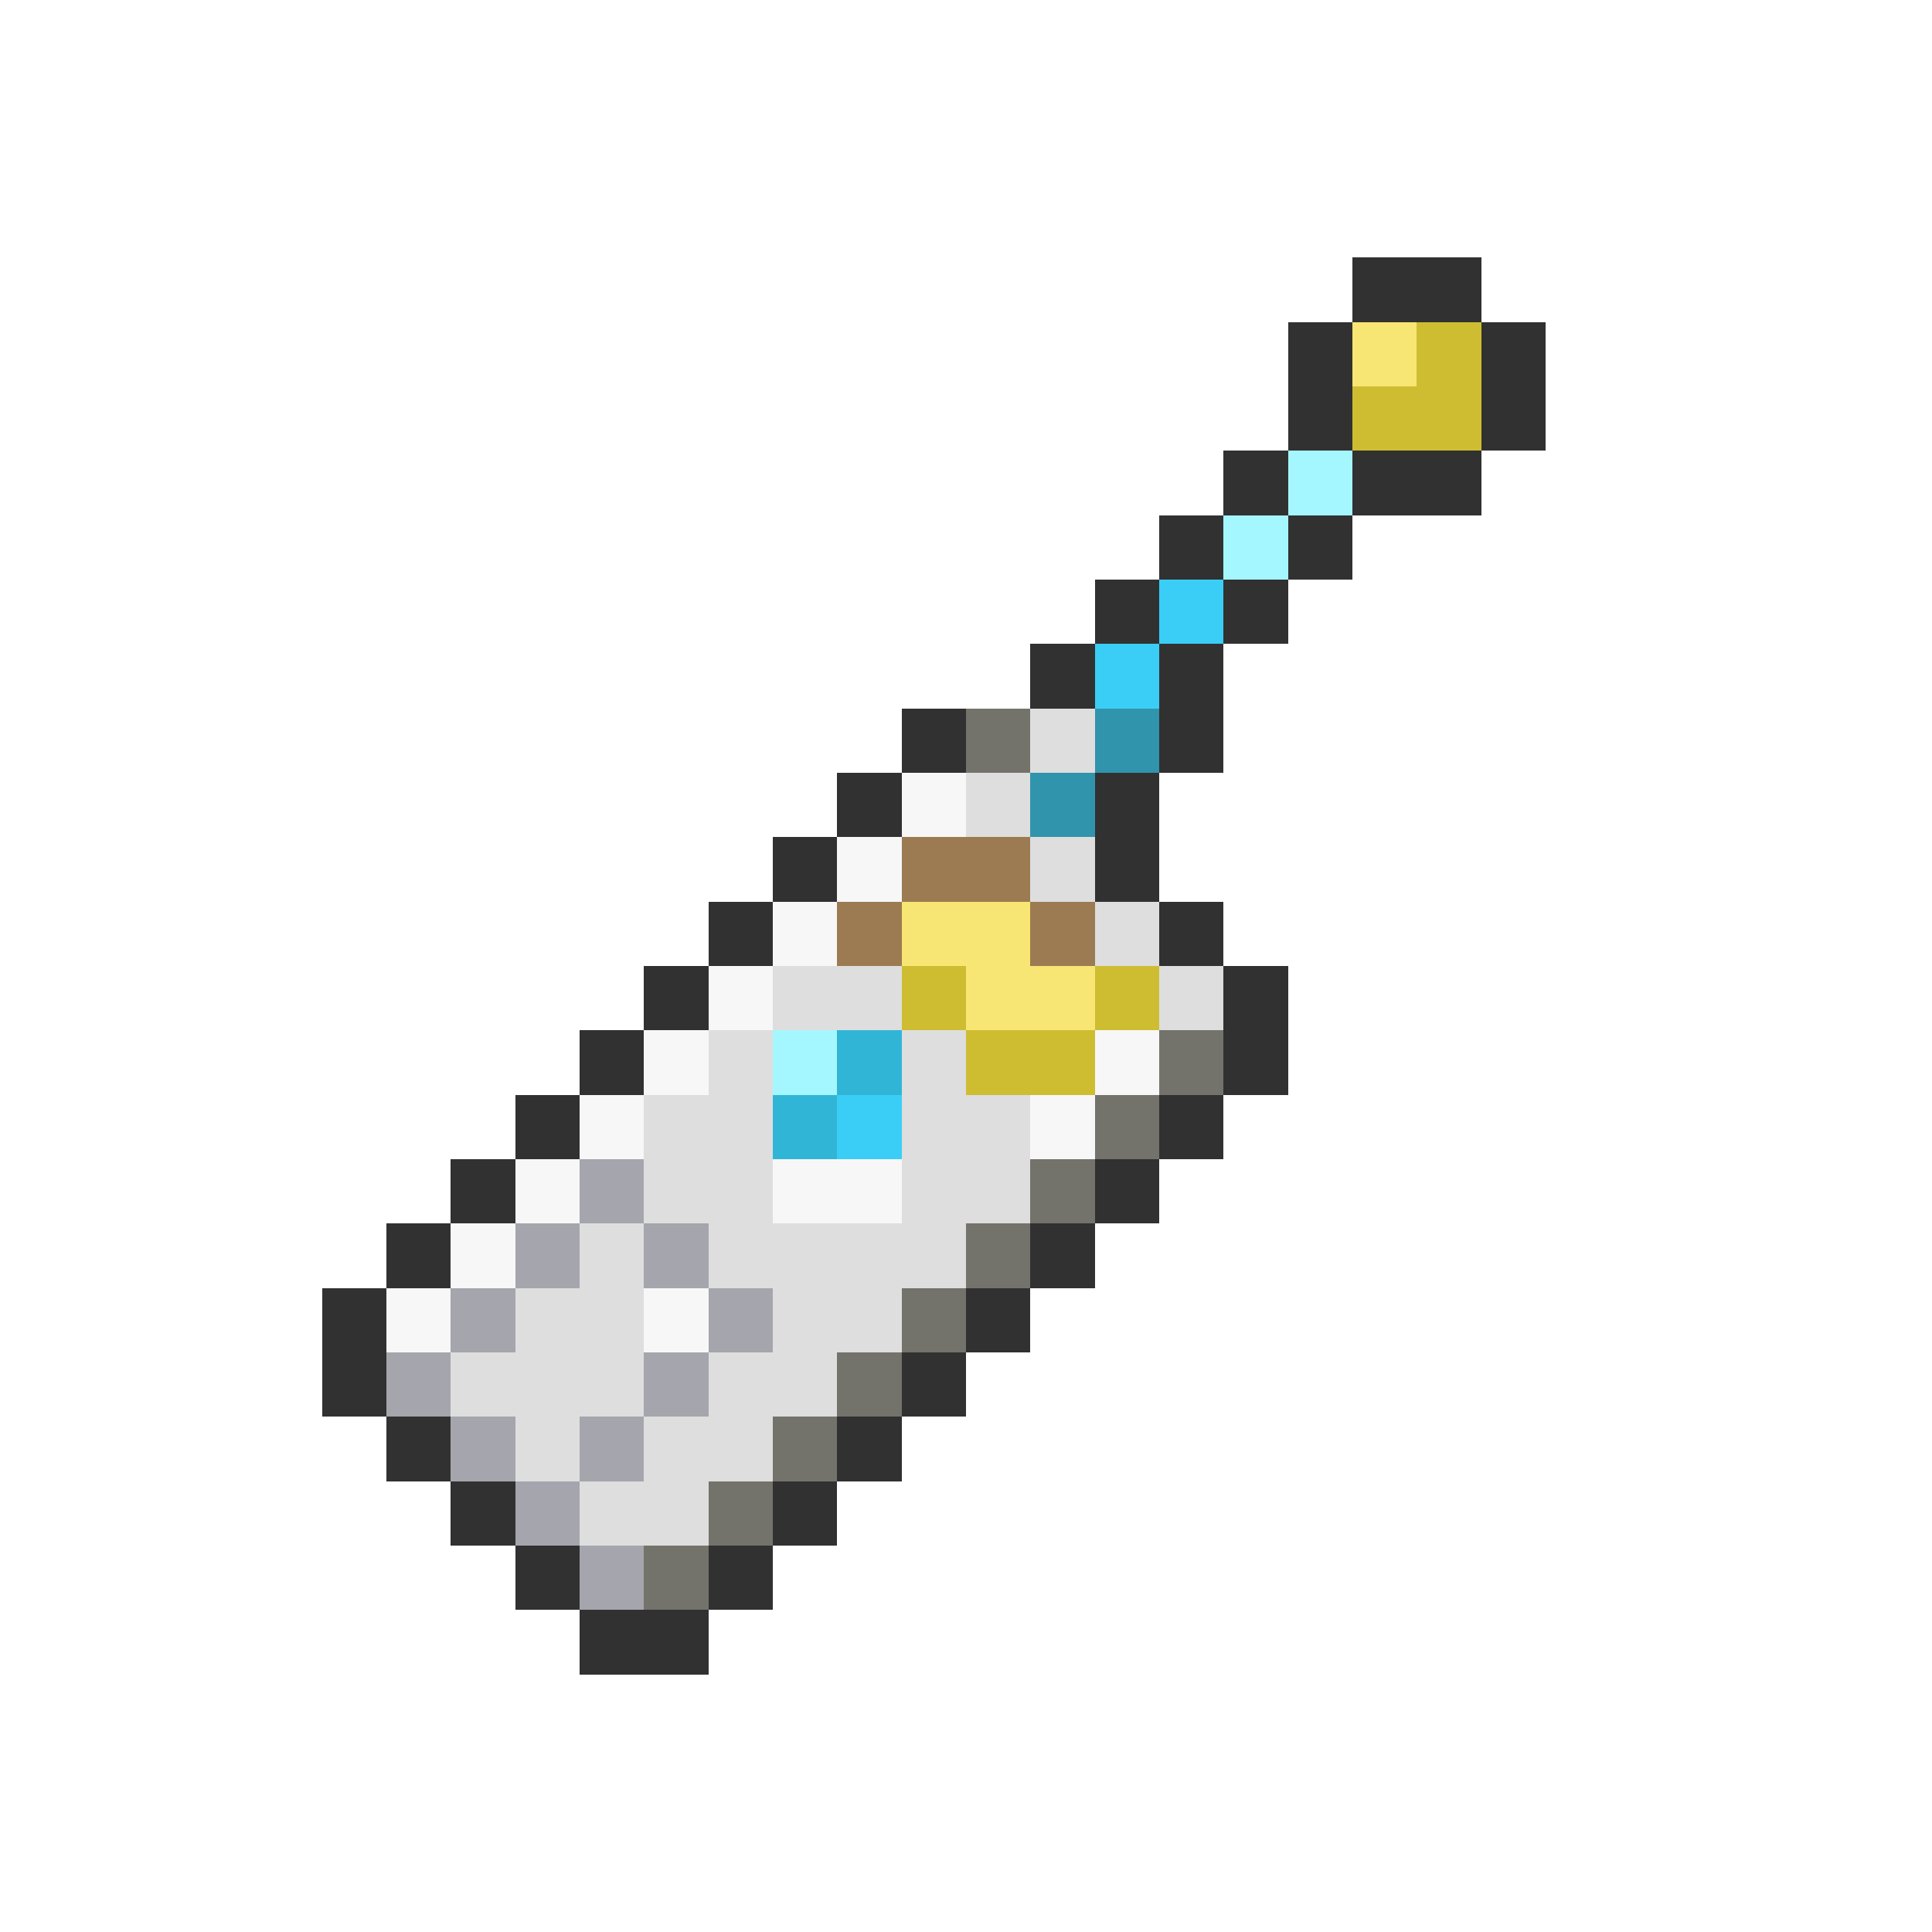 <svg xmlns="http://www.w3.org/2000/svg" viewBox="0 -0.5 30 30" shape-rendering="crispEdges">
<path stroke="#313131" d="M21 4h2M20 5h1M23 5h1M20 6h1M23 6h1M19 7h1M21 7h2M18 8h1M20 8h1M17 9h1M19 9h1M16 10h1M18 10h1M14 11h1M18 11h1M13 12h1M17 12h1M12 13h1M17 13h1M11 14h1M18 14h1M10 15h1M19 15h1M9 16h1M19 16h1M8 17h1M18 17h1M7 18h1M17 18h1M6 19h1M16 19h1M5 20h1M15 20h1M5 21h1M14 21h1M6 22h1M13 22h1M7 23h1M12 23h1M8 24h1M11 24h1M9 25h2" />
<path stroke="#f7e673" d="M21 5h1M14 14h2M15 15h2" />
<path stroke="#cebd31" d="M22 5h1M21 6h2M14 15h1M17 15h1M15 16h2" />
<path stroke="#a5f7ff" d="M20 7h1M19 8h1M12 16h1" />
<path stroke="#3acef7" d="M18 9h1M17 10h1M13 17h1" />
<path stroke="#73736b" d="M15 11h1M18 16h1M17 17h1M16 18h1M15 19h1M14 20h1M13 21h1M12 22h1M11 23h1M10 24h1" />
<path stroke="#dedede" d="M16 11h1M15 12h1M16 13h1M17 14h1M12 15h2M18 15h1M11 16h1M14 16h1M10 17h2M14 17h2M10 18h2M14 18h2M9 19h1M11 19h4M8 20h2M12 20h2M7 21h3M11 21h2M8 22h1M10 22h2M9 23h2" />
<path stroke="#3194ad" d="M17 11h1M16 12h1" />
<path stroke="#f7f7f7" d="M14 12h1M13 13h1M12 14h1M11 15h1M10 16h1M17 16h1M9 17h1M16 17h1M8 18h1M12 18h2M7 19h1M6 20h1M10 20h1" />
<path stroke="#9c7b52" d="M14 13h2M13 14h1M16 14h1" />
<path stroke="#31b5d6" d="M13 16h1M12 17h1" />
<path stroke="#a5a5ad" d="M9 18h1M8 19h1M10 19h1M7 20h1M11 20h1M6 21h1M10 21h1M7 22h1M9 22h1M8 23h1M9 24h1" />
</svg>
